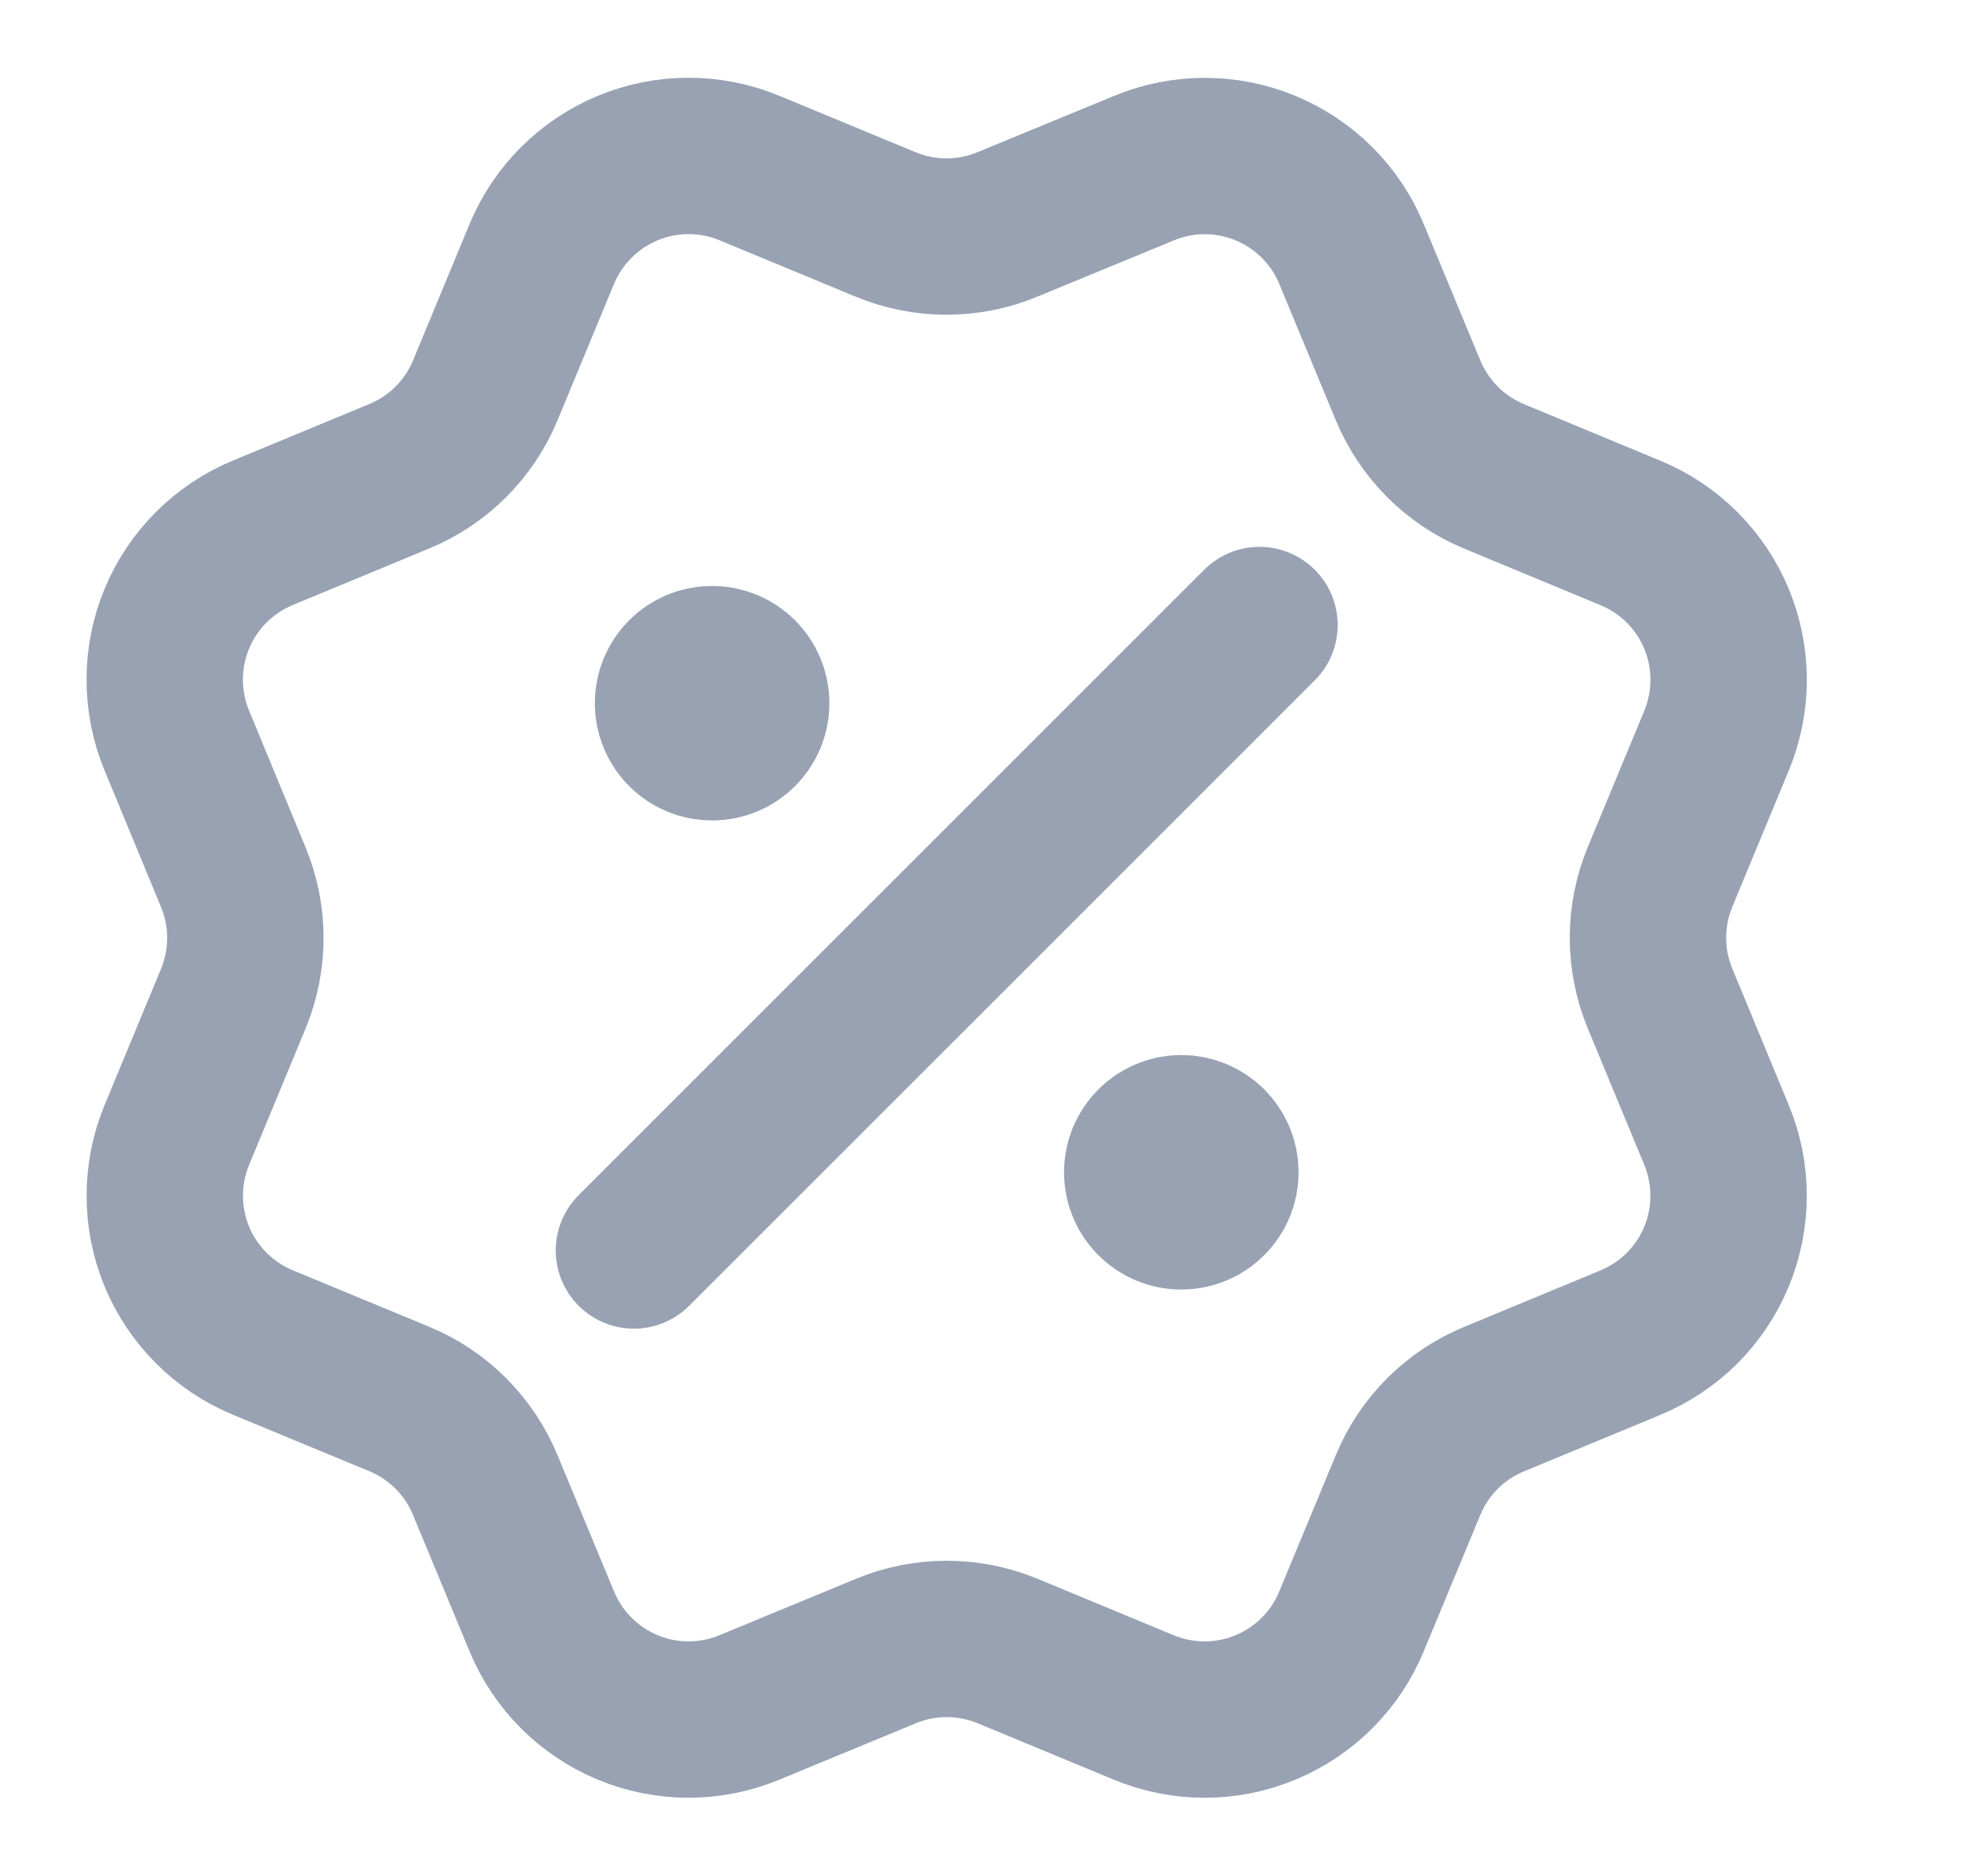 <svg width="19" height="18" viewBox="0 0 19 18" fill="none" xmlns="http://www.w3.org/2000/svg">
<g clip-path="url(#clip0_1_9051)">
<path d="M6.83 6.746H6.837M11.33 11.246H11.337M12.08 5.996L6.08 11.996M13.505 3.745C13.66 4.118 13.956 4.415 14.33 4.57L15.639 5.113C16.012 5.267 16.309 5.564 16.464 5.938C16.618 6.311 16.618 6.731 16.464 7.104L15.922 8.412C15.767 8.786 15.767 9.206 15.922 9.58L16.463 10.887C16.54 11.072 16.579 11.271 16.579 11.471C16.579 11.671 16.54 11.87 16.463 12.055C16.387 12.24 16.274 12.408 16.133 12.55C15.991 12.691 15.823 12.803 15.638 12.88L14.33 13.422C13.956 13.576 13.659 13.873 13.505 14.246L12.962 15.555C12.808 15.928 12.511 16.225 12.137 16.38C11.764 16.535 11.344 16.535 10.97 16.38L9.663 15.838C9.289 15.684 8.869 15.684 8.496 15.839L7.187 16.38C6.814 16.535 6.395 16.535 6.021 16.38C5.648 16.225 5.352 15.929 5.197 15.556L4.654 14.246C4.5 13.873 4.204 13.576 3.83 13.421L2.521 12.879C2.148 12.724 1.851 12.428 1.696 12.054C1.542 11.681 1.542 11.261 1.696 10.888L2.238 9.58C2.392 9.206 2.392 8.787 2.237 8.414L1.696 7.104C1.619 6.919 1.58 6.72 1.58 6.52C1.58 6.32 1.619 6.121 1.696 5.936C1.772 5.751 1.885 5.583 2.026 5.442C2.168 5.3 2.336 5.188 2.521 5.111L3.829 4.569C4.202 4.415 4.499 4.119 4.654 3.746L5.196 2.437C5.351 2.064 5.648 1.767 6.021 1.612C6.395 1.457 6.814 1.457 7.188 1.612L8.496 2.154C8.87 2.308 9.289 2.308 9.662 2.153L10.972 1.613C11.345 1.458 11.765 1.458 12.138 1.613C12.512 1.768 12.809 2.064 12.963 2.438L13.506 3.747L13.505 3.745ZM7.205 6.746C7.205 6.953 7.037 7.121 6.83 7.121C6.622 7.121 6.455 6.953 6.455 6.746C6.455 6.539 6.622 6.371 6.83 6.371C7.037 6.371 7.205 6.539 7.205 6.746ZM11.705 11.246C11.705 11.453 11.537 11.621 11.33 11.621C11.123 11.621 10.955 11.453 10.955 11.246C10.955 11.039 11.123 10.871 11.33 10.871C11.537 10.871 11.705 11.039 11.705 11.246Z" stroke="#98A2B3" stroke-width="1.5" stroke-linecap="round" stroke-linejoin="round"/>
</g>
<defs>
<clipPath id="clip0_1_9051">
<rect width="18" height="18" fill="white" transform="translate(0.08 -0.004)"/>
</clipPath>
</defs>
</svg>
